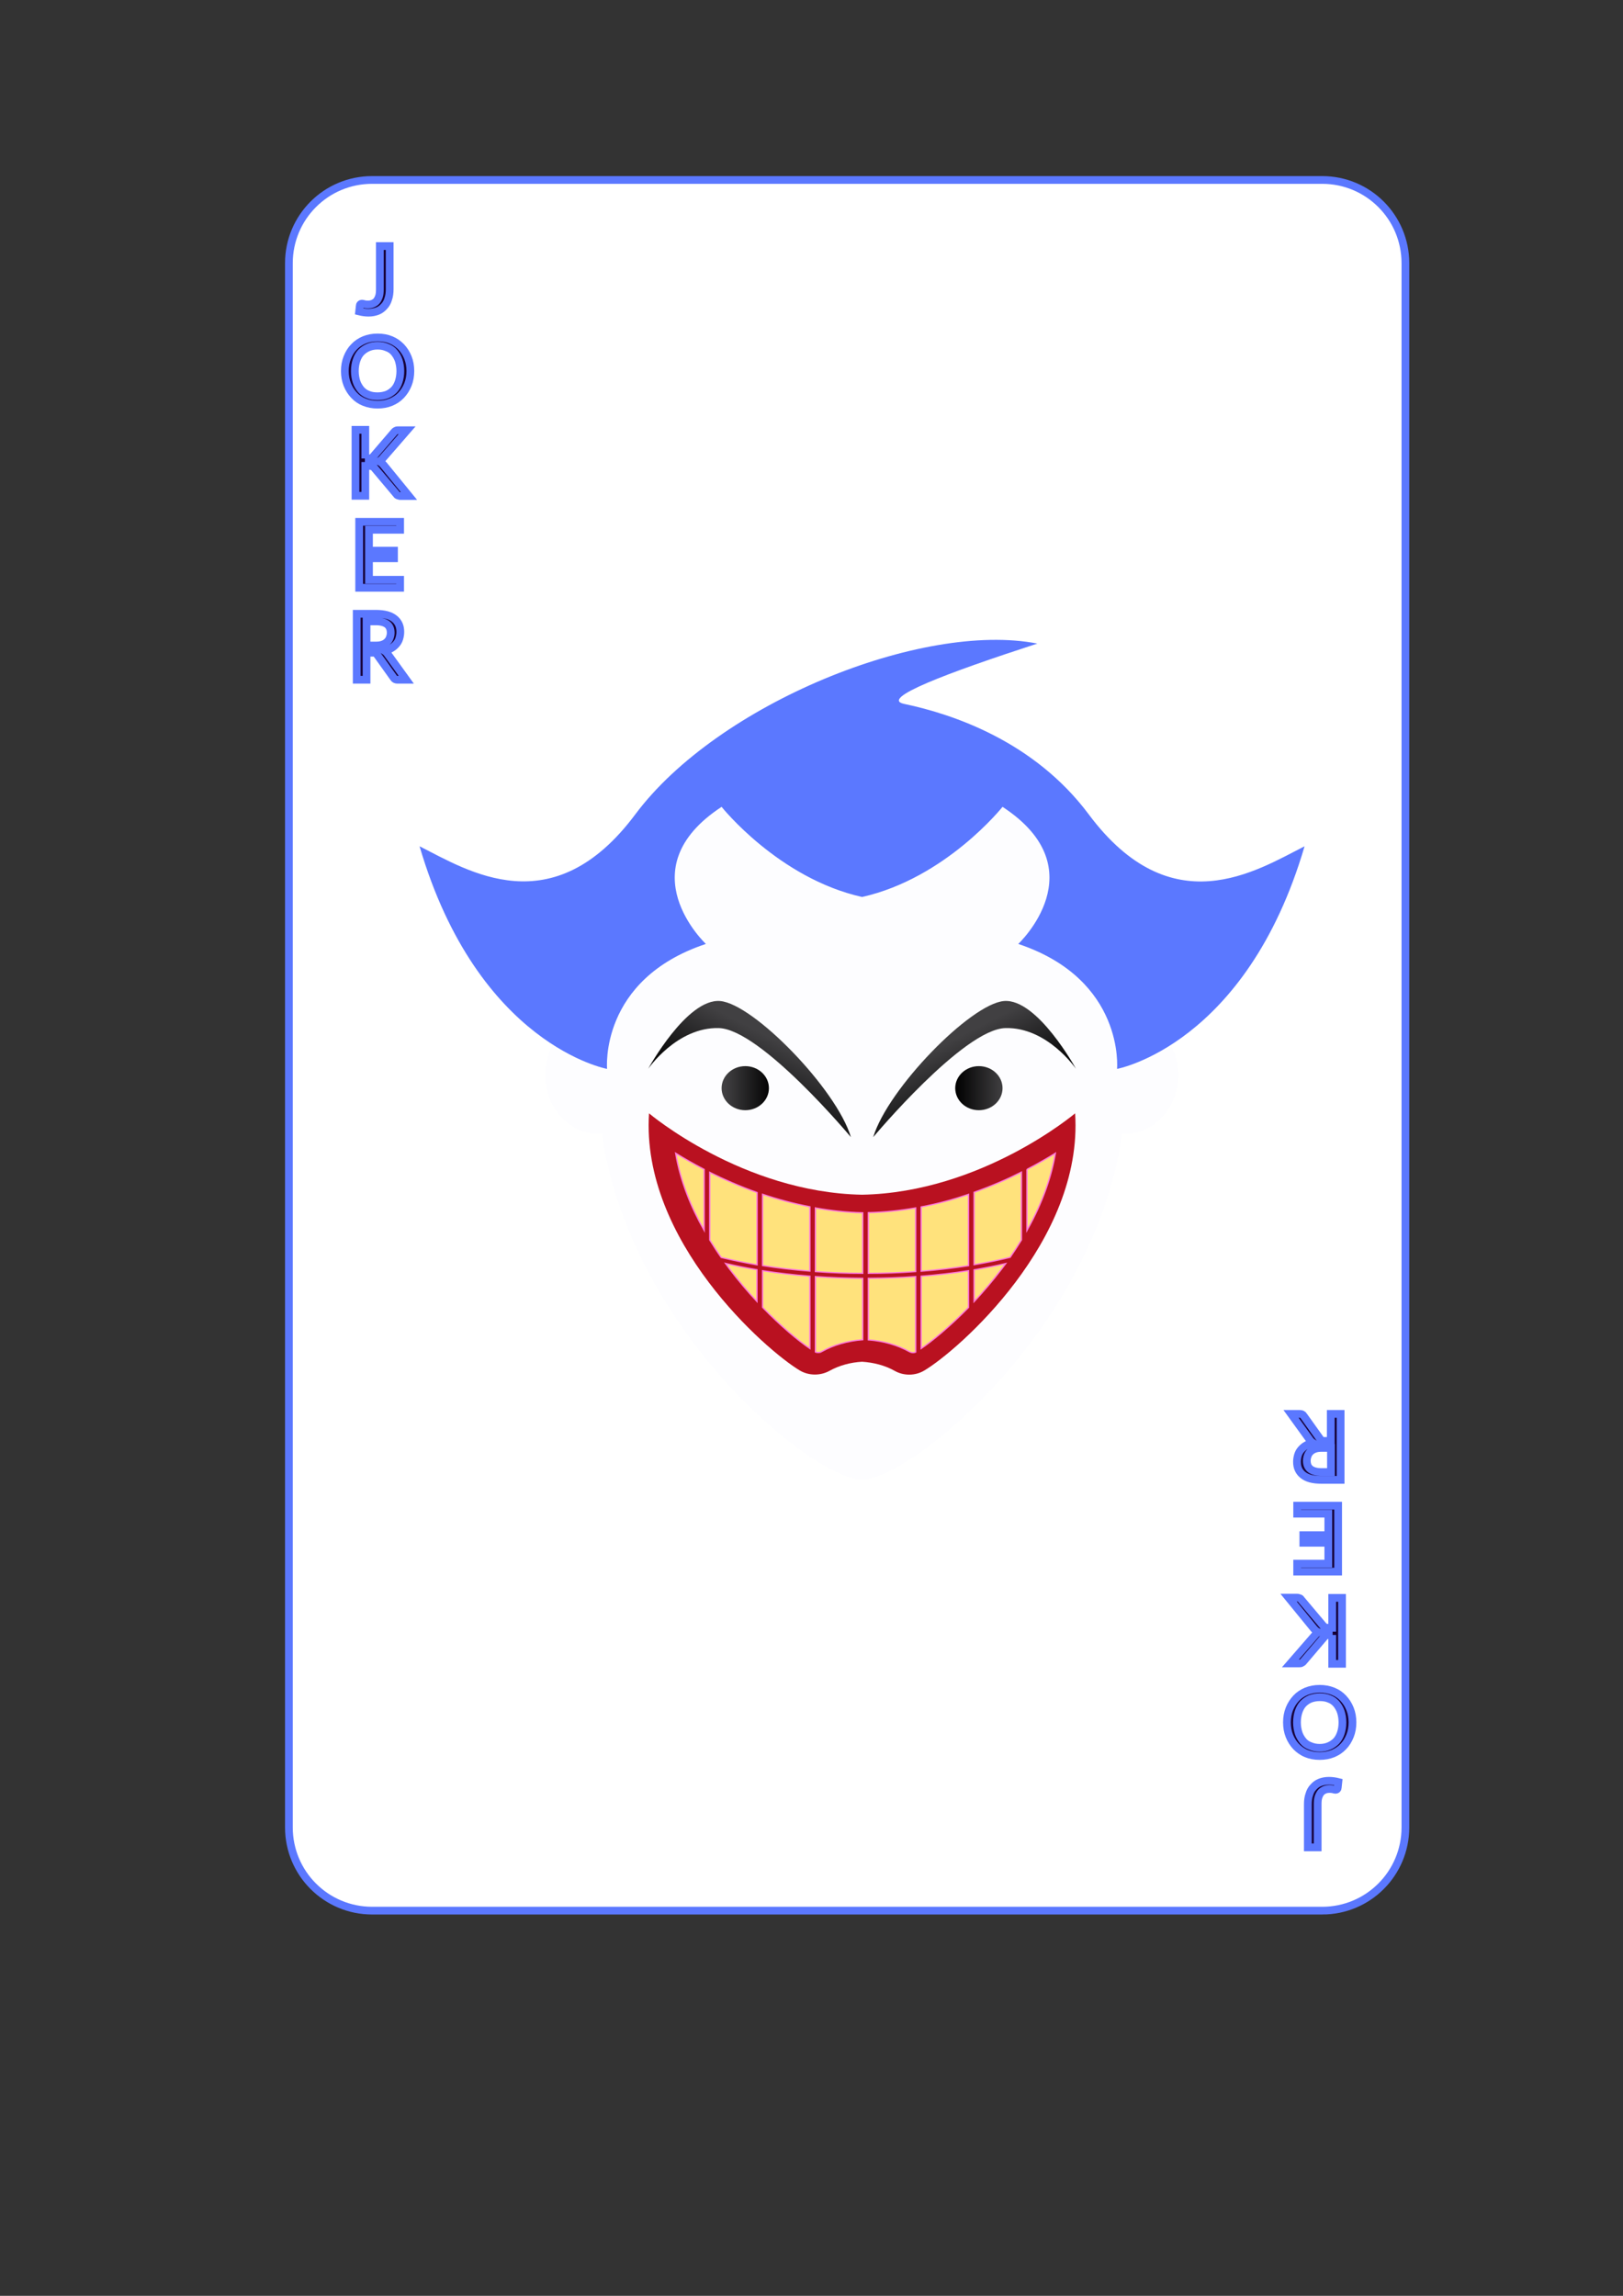 <?xml version="1.0" encoding="UTF-8" standalone="no"?>
<!-- Created with Inkscape (http://www.inkscape.org/) -->

<svg
   xmlns:dc="http://purl.org/dc/elements/1.1/"
   xmlns:cc="http://creativecommons.org/ns#"
   xmlns:rdf="http://www.w3.org/1999/02/22-rdf-syntax-ns#"
   xmlns:svg="http://www.w3.org/2000/svg"
   xmlns="http://www.w3.org/2000/svg"
   xmlns:xlink="http://www.w3.org/1999/xlink"
   xmlns:sodipodi="http://sodipodi.sourceforge.net/DTD/sodipodi-0.dtd"
   xmlns:inkscape="http://www.inkscape.org/namespaces/inkscape"
   width="210mm"
   height="297mm"
   viewBox="0 0 210 297"
   version="1.1"
   id="svg1383"
   inkscape:version="0.92.2 5c3e80d, 2017-08-06"
   sodipodi:docname="drawing.svg">
  <rect x="0" y="0" width="210" height="297" fill="#333333" stroke="none"/>
  <defs
     id="defs1377">
    <linearGradient
       id="SVGID_23_"
       gradientUnits="userSpaceOnUse"
       x1="1043.431"
       y1="1391.236"
       x2="1013.421"
       y2="1445.579"
       gradientTransform="matrix(0.195,0,0,0.181,-257.953,-141.325)">
      <stop
         offset="0"
         style="stop-color:#414042"
         id="stop292" />
      <stop
         offset="1"
         style="stop-color:#000000"
         id="stop294" />
    </linearGradient>
    <linearGradient
       id="SVGID_24_"
       gradientUnits="userSpaceOnUse"
       x1="998.04"
       y1="1423.951"
       x2="1033.204"
       y2="1423.951"
       gradientTransform="matrix(0.195,0,0,0.181,-257.953,-141.325)">
      <stop
         offset="0"
         style="stop-color:#414042"
         id="stop299" />
      <stop
         offset="1"
         style="stop-color:#000000"
         id="stop301" />
    </linearGradient>
    <linearGradient
       id="SVGID_25_"
       gradientUnits="userSpaceOnUse"
       x1="-106.323"
       y1="1391.236"
       x2="-136.333"
       y2="1445.579"
       gradientTransform="matrix(-0.195,0,0,0.181,-52.656,-141.325)">
      <stop
         offset="0"
         style="stop-color:#414042"
         id="stop306" />
      <stop
         offset="1"
         style="stop-color:#000000"
         id="stop308" />
    </linearGradient>
    <linearGradient
       id="SVGID_26_"
       gradientUnits="userSpaceOnUse"
       x1="-151.714"
       y1="1423.951"
       x2="-116.551"
       y2="1423.951"
       gradientTransform="matrix(-0.195,0,0,0.181,-52.656,-141.325)">
      <stop
         offset="0"
         style="stop-color:#414042"
         id="stop313" />
      <stop
         offset="1"
         style="stop-color:#000000"
         id="stop315" />
    </linearGradient>
    <linearGradient
       id="SVGID_27_"
       gradientUnits="userSpaceOnUse"
       x1="1172.095"
       y1="1116.462"
       x2="990.29"
       y2="1445.676"
       gradientTransform="matrix(0.195,0,0,0.181,-257.953,-141.325)"
       xlink:href="#linearGradient4946">
      <stop
         offset="0.298"
         style="stop-color:#508C42"
         id="stop326" />
      <stop
         offset="1"
         style="stop-color:#002A0B"
         id="stop328" />
    </linearGradient>
    <linearGradient
       y2="1445.579"
       x2="1013.421"
       y1="1391.236"
       x1="1043.431"
       gradientUnits="userSpaceOnUse"
       id="linearGradient4915">
      <stop
         id="stop4911"
         style="stop-color:#414042"
         offset="0" />
      <stop
         id="stop4913"
         style="stop-color:#000000"
         offset="1" />
    </linearGradient>
    <linearGradient
       y2="1423.951"
       x2="1033.204"
       y1="1423.951"
       x1="998.04"
       gradientUnits="userSpaceOnUse"
       id="linearGradient4922">
      <stop
         id="stop4918"
         style="stop-color:#414042"
         offset="0" />
      <stop
         id="stop4920"
         style="stop-color:#000000"
         offset="1" />
    </linearGradient>
    <linearGradient
       gradientTransform="matrix(-1,0,0,1,1055.27,0)"
       y2="1445.579"
       x2="-136.333"
       y1="1391.236"
       x1="-106.323"
       gradientUnits="userSpaceOnUse"
       id="linearGradient4929">
      <stop
         id="stop4925"
         style="stop-color:#414042"
         offset="0" />
      <stop
         id="stop4927"
         style="stop-color:#000000"
         offset="1" />
    </linearGradient>
    <linearGradient
       gradientTransform="matrix(-1,0,0,1,1055.27,0)"
       y2="1423.951"
       x2="-116.551"
       y1="1423.951"
       x1="-151.714"
       gradientUnits="userSpaceOnUse"
       id="linearGradient4936">
      <stop
         id="stop4932"
         style="stop-color:#414042"
         offset="0" />
      <stop
         id="stop4934"
         style="stop-color:#000000"
         offset="1" />
    </linearGradient>
    <linearGradient
       y2="1445.676"
       x2="990.29"
       y1="1116.462"
       x1="1172.095"
       gradientUnits="userSpaceOnUse"
       id="linearGradient4946">
      <stop
         id="stop4942"
         style="stop-color:#508C42"
         offset="0.298" />
      <stop
         id="stop4944"
         style="stop-color:#002A0B"
         offset="1" />
    </linearGradient>
  </defs>
  <sodipodi:namedview
     id="base"
     pagecolor="#ffffff"
     bordercolor="#666666"
     borderopacity="1.0"
     inkscape:pageopacity="0.0"
     inkscape:pageshadow="2"
     inkscape:zoom="0.35"
     inkscape:cx="-162.85714"
     inkscape:cy="445.71429"
     inkscape:document-units="mm"
     inkscape:current-layer="layer1"
     showgrid="false"
     inkscape:window-width="1280"
     inkscape:window-height="715"
     inkscape:window-x="0"
     inkscape:window-y="1"
     inkscape:window-maximized="1" />
  <g
     inkscape:label="Layer 1"
     inkscape:groupmode="layer"
     id="layer1">
    <g
       id="g2225"
       inkscape:export-xdpi="96"
       inkscape:export-ydpi="96">
      <path
         style="fill:#ffffff;stroke:#5b78ff;stroke-width:1;stroke-miterlimit:4;stroke-dasharray:none;stroke-opacity:1"
         inkscape:connector-curvature="0"
         d="M 171.076,247.171 H 48.15 c -5.953,0 -10.769,-4.815 -10.769,-10.769 V 34.05 c 0,-5.953 4.815,-10.769 10.769,-10.769 H 171.076 c 5.953,0 10.769,4.815 10.769,10.769 V 236.403 c 0,5.953 -4.815,10.769 -10.769,10.769 z"
         id="path4" />
      <g
         transform="matrix(0.265,0,0,0.265,-13.815,9.549)"
         id="g30"
         style="stroke:#5b78ff;stroke-width:3.78;stroke-miterlimit:4;stroke-dasharray:none;stroke-opacity:1">
        <g
           id="g16"
           style="stroke:#5b78ff;stroke-width:3.78;stroke-miterlimit:4;stroke-dasharray:none;stroke-opacity:1">
          <path
             style="fill:#170039;stroke:#5b78ff;stroke-width:3.78;stroke-miterlimit:4;stroke-dasharray:none;stroke-opacity:1"
             inkscape:connector-curvature="0"
             d="m 242.4,105.1 c 0,1.8 -0.2,3.4 -0.7,4.8 -0.4,1.4 -1.1,2.7 -2,3.6 -0.9,1 -1.9,1.8 -3.2,2.3 -1.3,0.5 -2.7,0.8 -4.4,0.8 -1.5,0 -3,-0.2 -4.6,-0.6 l 0.3,-2.8 c 0,-0.3 0.1,-0.5 0.3,-0.7 0.2,-0.2 0.4,-0.3 0.8,-0.3 0.3,0 0.6,0.1 1,0.2 0.4,0.1 1,0.2 1.7,0.2 1,0 1.8,-0.1 2.5,-0.4 0.7,-0.3 1.4,-0.7 1.9,-1.3 0.5,-0.6 0.9,-1.4 1.2,-2.3 0.3,-0.9 0.4,-2.1 0.4,-3.4 V 84.1 h 4.8 z"
             id="path6" />
          <path
             style="fill:#170039;stroke:#5b78ff;stroke-width:3.78;stroke-miterlimit:4;stroke-dasharray:none;stroke-opacity:1"
             inkscape:connector-curvature="0"
             d="m 252.5,145.1 c 0,2.4 -0.4,4.6 -1.2,6.6 -0.8,2 -1.9,3.7 -3.3,5.2 -1.4,1.5 -3.1,2.6 -5,3.4 -2,0.8 -4.1,1.2 -6.5,1.2 -2.4,0 -4.5,-0.4 -6.5,-1.2 -2,-0.8 -3.6,-1.9 -5,-3.4 -1.4,-1.5 -2.5,-3.2 -3.3,-5.2 -0.8,-2 -1.2,-4.2 -1.2,-6.6 0,-2.4 0.4,-4.6 1.2,-6.6 0.8,-2 1.9,-3.8 3.3,-5.2 1.4,-1.5 3.1,-2.6 5,-3.4 2,-0.8 4.1,-1.2 6.5,-1.2 2.4,0 4.6,0.4 6.5,1.2 2,0.8 3.6,2 5,3.4 1.4,1.5 2.5,3.2 3.3,5.2 0.8,2 1.2,4.2 1.2,6.6 z m -4.9,0 c 0,-1.9 -0.3,-3.6 -0.8,-5.2 -0.5,-1.5 -1.3,-2.8 -2.2,-3.9 -0.9,-1.1 -2.1,-1.9 -3.5,-2.4 -1.4,-0.6 -2.9,-0.9 -4.6,-0.9 -1.7,0 -3.2,0.3 -4.6,0.9 -1.4,0.6 -2.5,1.4 -3.5,2.4 -1,1.1 -1.7,2.4 -2.2,3.9 -0.5,1.5 -0.8,3.2 -0.8,5.2 0,1.9 0.3,3.7 0.8,5.2 0.5,1.5 1.3,2.8 2.2,3.9 1,1.1 2.1,1.9 3.5,2.4 1.4,0.6 2.9,0.8 4.6,0.8 1.7,0 3.2,-0.3 4.6,-0.8 1.4,-0.6 2.5,-1.4 3.5,-2.4 1,-1.1 1.7,-2.4 2.2,-3.9 0.5,-1.5 0.8,-3.3 0.8,-5.2 z"
             id="path8" />
          <path
             style="fill:#170039;stroke:#5b78ff;stroke-width:3.78;stroke-miterlimit:4;stroke-dasharray:none;stroke-opacity:1"
             inkscape:connector-curvature="0"
             d="m 230.3,187.8 h 1.6 c 0.6,0 1,-0.1 1.4,-0.2 0.4,-0.1 0.7,-0.4 1,-0.7 L 244.5,175 c 0.3,-0.4 0.7,-0.7 1,-0.8 0.3,-0.2 0.8,-0.2 1.3,-0.2 h 4.1 L 239,187.7 c -0.3,0.4 -0.6,0.7 -0.9,0.9 -0.3,0.2 -0.6,0.4 -0.9,0.6 0.8,0.3 1.5,0.9 2.2,1.7 l 12.4,15.2 h -4.1 c -0.3,0 -0.6,0 -0.8,-0.1 -0.2,-0.1 -0.4,-0.1 -0.6,-0.2 -0.2,-0.1 -0.3,-0.2 -0.4,-0.3 -0.1,-0.1 -0.2,-0.3 -0.3,-0.4 L 235,192.5 c -0.1,-0.2 -0.3,-0.4 -0.4,-0.5 -0.1,-0.1 -0.3,-0.2 -0.5,-0.3 -0.2,-0.1 -0.4,-0.1 -0.7,-0.2 -0.3,0 -0.6,-0.1 -0.9,-0.1 h -2 V 206 h -4.8 v -32.2 h 4.8 v 14 z"
             id="path10" />
          <path
             style="fill:#170039;stroke:#5b78ff;stroke-width:3.78;stroke-miterlimit:4;stroke-dasharray:none;stroke-opacity:1"
             inkscape:connector-curvature="0"
             d="m 247.5,247 v 3.9 h -20 v -32.2 h 20 v 3.9 h -15.2 v 10.2 h 12.2 v 3.7 H 232.3 V 247 Z"
             id="path12" />
          <path
             style="fill:#170039;stroke:#5b78ff;stroke-width:3.78;stroke-miterlimit:4;stroke-dasharray:none;stroke-opacity:1"
             inkscape:connector-curvature="0"
             d="m 250.5,295.8 h -4.3 c -0.9,0 -1.5,-0.3 -1.9,-1 l -8,-11.2 c -0.3,-0.4 -0.5,-0.6 -0.8,-0.8 -0.3,-0.2 -0.7,-0.2 -1.3,-0.2 h -3.1 v 13.2 h -4.8 v -32.2 h 9.3 c 2.1,0 3.9,0.2 5.4,0.6 1.5,0.4 2.7,1 3.7,1.8 1,0.8 1.7,1.7 2.2,2.8 0.5,1.1 0.7,2.3 0.7,3.7 0,1.1 -0.2,2.2 -0.5,3.2 -0.3,1 -0.8,1.9 -1.5,2.7 -0.7,0.8 -1.5,1.5 -2.4,2 -1,0.6 -2,1 -3.3,1.3 0.6,0.4 1.1,0.9 1.5,1.5 z m -15,-16.7 c 1.2,0 2.3,-0.1 3.2,-0.4 0.9,-0.3 1.7,-0.7 2.3,-1.3 0.6,-0.5 1.1,-1.2 1.4,-2 0.3,-0.8 0.5,-1.6 0.5,-2.5 0,-1.9 -0.6,-3.3 -1.8,-4.2 -1.2,-0.9 -3,-1.4 -5.5,-1.4 h -4.5 v 11.8 z"
             id="path14" />
        </g>
        <g
           id="g28"
           style="stroke:#5b78ff;stroke-width:3.78;stroke-miterlimit:4;stroke-dasharray:none;stroke-opacity:1">
          <path
             style="fill:#170039;stroke:#5b78ff;stroke-width:3.78;stroke-miterlimit:4;stroke-dasharray:none;stroke-opacity:1"
             inkscape:connector-curvature="0"
             d="m 690.7,844.8 c 0,-1.8 0.2,-3.4 0.7,-4.8 0.4,-1.4 1.1,-2.7 2,-3.6 0.9,-1 1.9,-1.8 3.2,-2.3 1.3,-0.5 2.7,-0.8 4.4,-0.8 1.5,0 3,0.2 4.6,0.6 l -0.3,2.8 c 0,0.3 -0.1,0.5 -0.3,0.7 -0.2,0.2 -0.4,0.3 -0.8,0.3 -0.3,0 -0.6,-0.1 -1,-0.2 -0.4,-0.1 -1,-0.2 -1.7,-0.2 -1,0 -1.8,0.1 -2.5,0.4 -0.7,0.3 -1.4,0.7 -1.9,1.3 -0.5,0.6 -0.9,1.4 -1.2,2.3 -0.3,0.9 -0.4,2.1 -0.4,3.4 v 21.1 h -4.8 z"
             id="path18" />
          <path
             style="fill:#170039;stroke:#5b78ff;stroke-width:3.78;stroke-miterlimit:4;stroke-dasharray:none;stroke-opacity:1"
             inkscape:connector-curvature="0"
             d="m 680.5,804.8 c 0,-2.4 0.4,-4.6 1.2,-6.6 0.8,-2 1.9,-3.7 3.3,-5.2 1.4,-1.5 3.1,-2.6 5,-3.4 2,-0.8 4.1,-1.2 6.5,-1.2 2.4,0 4.5,0.4 6.5,1.2 2,0.8 3.6,1.9 5,3.4 1.4,1.5 2.5,3.2 3.3,5.2 0.8,2 1.2,4.2 1.2,6.6 0,2.4 -0.4,4.6 -1.2,6.6 -0.8,2 -1.9,3.8 -3.3,5.2 -1.4,1.5 -3.1,2.6 -5,3.4 -2,0.8 -4.1,1.2 -6.5,1.2 -2.4,0 -4.6,-0.4 -6.5,-1.2 -2,-0.8 -3.6,-2 -5,-3.4 -1.4,-1.5 -2.5,-3.2 -3.3,-5.2 -0.8,-2 -1.2,-4.2 -1.2,-6.6 z m 4.9,0 c 0,1.9 0.3,3.6 0.8,5.2 0.5,1.5 1.3,2.8 2.2,3.9 0.9,1.1 2.1,1.9 3.5,2.4 1.4,0.6 2.9,0.9 4.6,0.9 1.7,0 3.2,-0.3 4.6,-0.9 1.4,-0.6 2.5,-1.4 3.5,-2.4 1,-1.1 1.7,-2.4 2.2,-3.9 0.5,-1.5 0.8,-3.2 0.8,-5.2 0,-1.9 -0.3,-3.7 -0.8,-5.2 -0.5,-1.5 -1.3,-2.8 -2.2,-3.9 -1,-1.1 -2.1,-1.9 -3.5,-2.4 -1.4,-0.6 -2.9,-0.8 -4.6,-0.8 -1.7,0 -3.2,0.3 -4.6,0.8 -1.4,0.6 -2.5,1.4 -3.5,2.4 -1,1.1 -1.7,2.4 -2.2,3.9 -0.5,1.5 -0.8,3.3 -0.8,5.2 z"
             id="path20" />
          <path
             style="fill:#170039;stroke:#5b78ff;stroke-width:3.78;stroke-miterlimit:4;stroke-dasharray:none;stroke-opacity:1"
             inkscape:connector-curvature="0"
             d="m 702.8,762.1 h -1.6 c -0.6,0 -1,0.1 -1.4,0.2 -0.4,0.1 -0.7,0.4 -1,0.7 l -10.2,12 c -0.3,0.4 -0.7,0.7 -1,0.8 -0.3,0.2 -0.8,0.2 -1.3,0.2 h -4.1 l 11.9,-13.7 c 0.3,-0.4 0.6,-0.7 0.9,-0.9 0.3,-0.2 0.6,-0.4 0.9,-0.6 -0.8,-0.3 -1.5,-0.9 -2.2,-1.7 l -12.4,-15.2 h 4.1 c 0.3,0 0.6,0 0.8,0.1 0.2,0.1 0.4,0.1 0.6,0.2 0.2,0.1 0.3,0.2 0.4,0.3 0.1,0.1 0.2,0.3 0.3,0.4 l 10.6,12.6 c 0.1,0.2 0.3,0.4 0.4,0.5 0.1,0.1 0.3,0.2 0.5,0.3 0.2,0.1 0.4,0.1 0.7,0.2 0.3,0 0.6,0.1 0.9,0.1 h 2 V 744 h 4.8 v 32.2 h -4.8 v -14.1 z"
             id="path22" />
          <path
             style="fill:#170039;stroke:#5b78ff;stroke-width:3.78;stroke-miterlimit:4;stroke-dasharray:none;stroke-opacity:1"
             inkscape:connector-curvature="0"
             d="M 685.5,702.9 V 699 h 20 v 32.2 h -20 v -3.9 h 15.2 v -10.2 h -12.2 v -3.7 h 12.2 v -10.5 z"
             id="path24" />
          <path
             style="fill:#170039;stroke:#5b78ff;stroke-width:3.78;stroke-miterlimit:4;stroke-dasharray:none;stroke-opacity:1"
             inkscape:connector-curvature="0"
             d="m 682.5,654.2 h 4.3 c 0.9,0 1.5,0.3 1.9,1 l 8,11.2 c 0.3,0.4 0.5,0.6 0.8,0.8 0.3,0.2 0.7,0.2 1.3,0.2 h 3.1 v -13.2 h 4.8 v 32.2 h -9.3 c -2.1,0 -3.9,-0.2 -5.4,-0.6 -1.5,-0.4 -2.7,-1 -3.7,-1.8 -1,-0.8 -1.7,-1.7 -2.2,-2.8 -0.5,-1.1 -0.7,-2.3 -0.7,-3.7 0,-1.1 0.2,-2.2 0.5,-3.2 0.3,-1 0.8,-1.9 1.5,-2.7 0.7,-0.8 1.5,-1.5 2.4,-2 1,-0.6 2,-1 3.3,-1.3 -0.6,-0.4 -1.1,-0.9 -1.5,-1.5 z m 15.1,16.6 c -1.2,0 -2.3,0.1 -3.2,0.4 -0.9,0.3 -1.7,0.7 -2.3,1.3 -0.6,0.5 -1.1,1.2 -1.4,2 -0.3,0.8 -0.5,1.6 -0.5,2.5 0,1.9 0.6,3.3 1.8,4.2 1.2,0.9 3,1.4 5.5,1.4 h 4.5 v -11.8 z"
             id="path26" />
        </g>
      </g>
      <g
         transform="matrix(0.894,0,0,0.894,150.403,36.472)"
         id="g2197">
        <ellipse
           id="ellipse286"
           ry="8.551"
           rx="7.801"
           cy="114.765"
           cx="-5.512"
           style="fill:#fdfdff;stroke-width:0.188" />
        <ellipse
           id="ellipse288"
           ry="8.551"
           rx="7.801"
           cy="114.765"
           cx="-81.52"
           style="fill:#fdfdff;stroke-width:0.188" />
        <path
           id="path290"
           d="m -5.317,116.196 c 0,31.542 -30.485,57.106 -38.15,57.106 -7.762,0 -38.15,-25.564 -38.15,-57.106 0,-31.542 17.081,-49.859 38.15,-49.859 21.069,0 38.15,18.317 38.15,49.859 z"
           inkscape:connector-curvature="0"
           style="fill:#fdfdff;stroke-width:0.188" />
        <path
           id="path297"
           d="m -74.419,113.859 c 0,0 5.583,-10.2 10.408,-9.802 4.825,0.399 16.828,12.7 18.929,19.694 0,0 -13.073,-15.653 -19.143,-15.78 -6.05,-0.145 -10.194,5.888 -10.194,5.888 z"
           inkscape:connector-curvature="0"
           style="fill:url(#SVGID_23_);stroke-width:0.188" />
        <ellipse
           id="circle304"
           cy="116.667"
           cx="-60.373"
           style="fill:url(#SVGID_24_);stroke-width:0.188"
           rx="3.424"
           ry="3.189" />
        <path
           id="path311"
           d="m -12.515,113.859 c 0,0 -5.583,-10.2 -10.408,-9.802 -4.825,0.399 -16.828,12.7 -18.929,19.694 0,0 13.073,-15.653 19.143,-15.78 6.07,-0.145 10.194,5.888 10.194,5.888 z"
           inkscape:connector-curvature="0"
           style="fill:url(#SVGID_25_);stroke-width:0.188" />
        <ellipse
           id="circle318"
           cy="116.667"
           cx="-26.561"
           style="fill:url(#SVGID_26_);stroke-width:0.188"
           rx="3.424"
           ry="3.189" />
        <path
           id="path320"
           d="m -12.632,120.309 c 0,0 -13.521,11.45 -30.835,11.776 -17.315,-0.326 -30.835,-11.776 -30.835,-11.776 -1.206,18.462 16.964,34.314 21.828,37.213 1.284,0.761 2.957,0.779 4.28,0.054 1.401,-0.779 3.054,-1.232 4.727,-1.323 1.693,0.109 3.346,0.544 4.727,1.323 1.303,0.743 2.996,0.725 4.28,-0.054 4.883,-2.899 23.034,-18.77 21.828,-37.213 z"
           inkscape:connector-curvature="0"
           style="fill:#b91120;stroke-width:0.188" />
        <g
           id="g324"
           transform="matrix(0.195,0,0,0.181,-257.953,-141.325)"
           style="stroke:#ff78dd;stroke-opacity:1">
          <path
             id="path322"
             d="m 986.9,1546.7 c 2.8,4.9 5.6,9.6 8.5,14 8.5,2.2 17.4,4.2 26.6,5.9 v -57.8 c -12.8,-4.9 -24.6,-10.5 -35.1,-16.1 z m 117.7,26.7 c 11.9,0 23.6,-0.5 35.1,-1.4 v -50.9 c -11.2,2.1 -23,3.5 -35.1,3.8 z m 39.2,-1.7 c 12,-1 23.8,-2.5 35.1,-4.4 v -57 c -11,4 -22.7,7.5 -35.1,10 z M 982.7,1539 v -48.7 c -7.9,-4.4 -14.9,-8.8 -21.1,-12.9 3.5,22.5 11.6,43.5 21.1,61.6 z m 43.4,28.2 c 11.3,1.9 23,3.4 35.1,4.4 v -51.4 c -12.3,-2.6 -24.1,-6 -35.1,-10 z m 196.2,-76.9 v 48.8 c 12.1,-23.2 18.3,-44 21.1,-61.7 -6.2,4.1 -13.2,8.5 -21.1,12.9 z m -157,81.7 c 11.5,0.9 23.2,1.4 35.1,1.4 V 1525 c -12.1,-0.3 -23.8,-1.7 -35.1,-3.9 z m 0,64.3 c 0.6,0.3 1.3,0.4 2.1,0.4 0.9,0 1.8,-0.2 2.5,-0.7 8.9,-5.4 19.4,-8.6 30.5,-9.5 v -49.1 c -11.9,-0.1 -23.6,-0.5 -35.1,-1.4 z m -63.8,-66.5 c 6.7,9.5 13.6,18.3 20.4,26.1 v -25.4 c -8,-1.4 -15.8,-3.1 -23.3,-5 1,1.5 1.9,2.9 2.9,4.3 z m 181.6,-3.3 c 9.2,-1.7 18.1,-3.6 26.7,-5.9 3,-4.7 5.8,-9.3 8.4,-13.9 v -54.2 c -10.5,5.7 -22.2,11.2 -35.1,16.1 z m -39.3,67 c 8.3,-6.1 21.2,-17.5 35.1,-32.8 v -29.4 c -11.3,1.9 -23,3.4 -35.1,4.4 z m 39.3,-37.5 c 6.8,-7.9 13.8,-16.7 20.5,-26.2 1,-1.4 1.9,-2.8 2.9,-4.2 -7.5,1.9 -15.3,3.5 -23.4,5 z m -78.5,30.6 c 11.1,0.9 21.7,4.1 30.6,9.5 0.7,0.4 1.6,0.7 2.5,0.7 0.7,0 1.4,-0.1 2,-0.4 V 1576 c -11.5,0.9 -23.2,1.3 -35.1,1.4 z m -78.5,-26 c 13.8,15.3 26.7,26.8 35.1,32.9 v -57.8 c -12,-1 -23.8,-2.5 -35.1,-4.4 z"
             inkscape:connector-curvature="0"
             style="fill:#ffe27c;stroke:#ff78dd;stroke-opacity:1" />
        </g>
        <path
           id="path331"
           d="M -10.647,77.063 C -18.527,66.5 -30.277,62.55 -37.359,61.065 c -3.677,-0.761 6.167,-4.475 19.26,-8.733 -16.673,-3.261 -46.224,8.678 -58.188,24.712 -11.965,16.034 -24.221,8.153 -31.225,4.62 8.463,28.807 27.139,32.213 27.139,32.213 0,0 -1.167,-12.936 14.299,-18.081 0,0 -11.517,-10.798 2.276,-19.839 0,0 8.21,10.327 20.33,13.045 12.12,-2.718 20.33,-13.045 20.33,-13.045 13.813,9.041 2.276,19.839 2.276,19.839 15.466,5.163 14.299,18.081 14.299,18.081 0,0 18.676,-3.424 27.139,-32.213 -7.004,3.551 -19.26,11.432 -31.225,-4.602 z"
           inkscape:connector-curvature="0"
           style="fill:#5b78ff;fill-opacity:1;stroke-width:0.188" />
      </g>
    </g>
  </g>
</svg>
